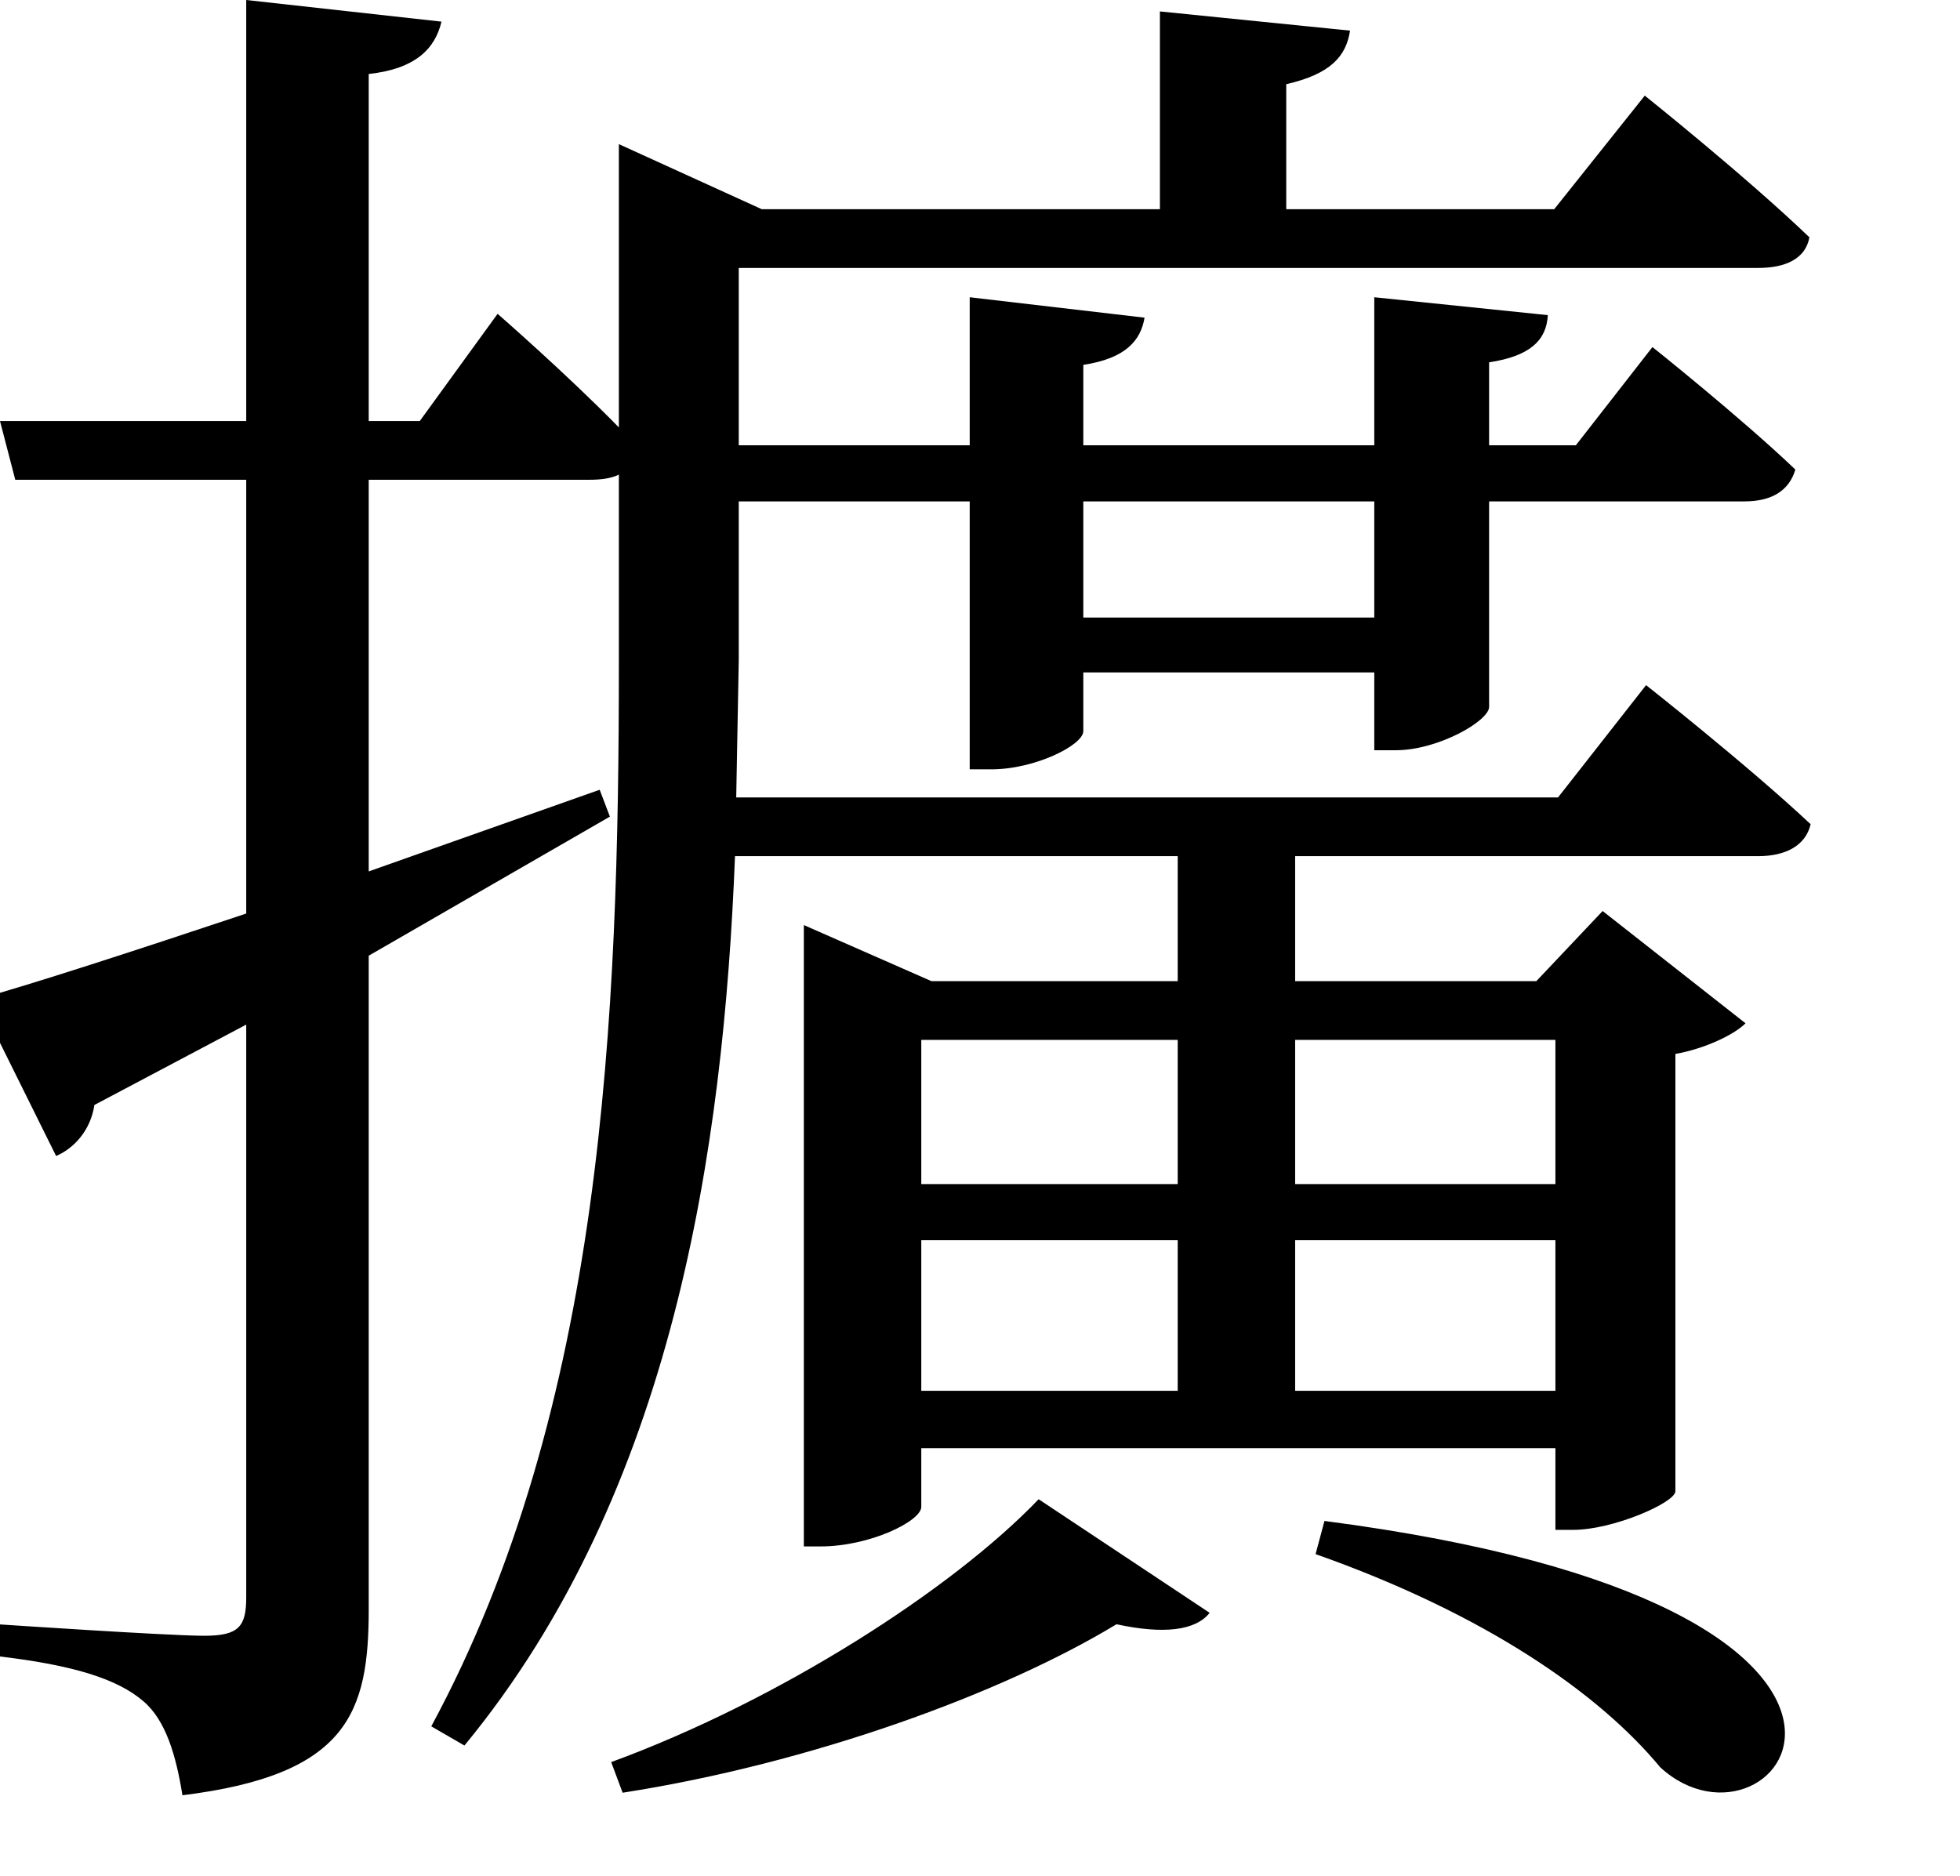<svg height="22.969" viewBox="0 0 24 22.969" width="24" xmlns="http://www.w3.org/2000/svg">
<path d="M17.156,1.484 L17.047,1.078 C19.125,0.344 20.516,-0.625 21.266,-1.531 C22.703,-2.859 25.203,0.438 17.156,1.484 Z M13.656,1.75 C12.594,0.641 10.469,-0.719 8.422,-1.469 L8.562,-1.844 C10.875,-1.484 13.219,-0.625 14.609,0.219 C15.188,0.094 15.578,0.141 15.75,0.359 Z M10.781,8.094 L10.781,1.172 L10.984,1.172 C11.594,1.172 12.219,1.484 12.219,1.656 L12.219,2.375 L19.984,2.375 L19.984,1.375 L20.203,1.375 C20.688,1.375 21.438,1.703 21.453,1.844 L21.453,7.203 C21.812,7.266 22.172,7.438 22.312,7.578 L20.562,8.953 L19.75,8.094 L16.797,8.094 L16.797,9.625 L22.469,9.625 C22.797,9.625 23.047,9.75 23.109,10.016 C22.344,10.734 21.094,11.719 21.094,11.719 L20.016,10.344 L9.953,10.344 L9.984,12.031 L9.984,13.969 L12.812,13.969 L12.812,10.688 L13.078,10.688 C13.609,10.688 14.203,10.984 14.203,11.156 L14.203,11.875 L17.766,11.875 L17.766,10.922 L18.031,10.922 C18.547,10.922 19.172,11.281 19.172,11.453 L19.172,13.969 L22.297,13.969 C22.625,13.969 22.844,14.094 22.922,14.359 C22.25,15 21.172,15.859 21.172,15.859 L20.234,14.656 L19.172,14.656 L19.172,15.672 C19.688,15.75 19.875,15.953 19.891,16.25 L17.766,16.469 L17.766,14.656 L14.203,14.656 L14.203,15.641 C14.719,15.719 14.906,15.938 14.953,16.219 L12.812,16.469 L12.812,14.656 L9.984,14.656 L9.984,16.828 L22.469,16.828 C22.797,16.828 23.047,16.938 23.094,17.203 C22.312,17.953 21.078,18.938 21.078,18.938 L19.969,17.547 L16.688,17.547 L16.688,19.078 C17.234,19.203 17.422,19.422 17.469,19.734 L15.141,19.969 L15.141,17.547 L10.266,17.547 L8.516,18.344 L8.516,14.875 C7.875,15.531 7.031,16.266 7.031,16.266 L6.078,14.953 L5.453,14.953 L5.453,19.203 C6.031,19.266 6.266,19.516 6.344,19.844 L3.953,20.109 L3.953,14.953 L0.938,14.953 L1.125,14.234 L3.953,14.234 L3.953,8.922 C2.547,8.453 1.344,8.062 0.672,7.875 L1.625,5.953 C1.844,6.047 2.047,6.266 2.094,6.578 L3.953,7.562 L3.953,0.547 C3.953,0.188 3.859,0.078 3.438,0.078 C3,0.078 0.906,0.219 0.906,0.219 L0.906,-0.172 C1.844,-0.281 2.375,-0.453 2.688,-0.719 C2.969,-0.953 3.094,-1.391 3.172,-1.875 C5.203,-1.625 5.453,-0.859 5.453,0.406 L5.453,8.406 L8.406,10.109 L8.281,10.438 L5.453,9.438 L5.453,14.234 L8.156,14.234 C8.297,14.234 8.422,14.25 8.516,14.297 L8.516,12 C8.516,7.656 8.328,2.875 6.219,-1.031 L6.625,-1.266 C9.188,1.844 9.797,6.047 9.938,9.625 L15.359,9.625 L15.359,8.094 L12.344,8.094 L10.781,8.781 Z M14.203,13.969 L17.766,13.969 L17.766,12.547 L14.203,12.547 Z M12.219,4.922 L15.359,4.922 L15.359,3.078 L12.219,3.078 Z M12.219,5.609 L12.219,7.375 L15.359,7.375 L15.359,5.609 Z M19.984,4.922 L19.984,3.078 L16.797,3.078 L16.797,4.922 Z M19.984,5.609 L16.797,5.609 L16.797,7.375 L19.984,7.375 Z" transform="translate(-0.938, 20.109) scale(1, -1)"/>
</svg>